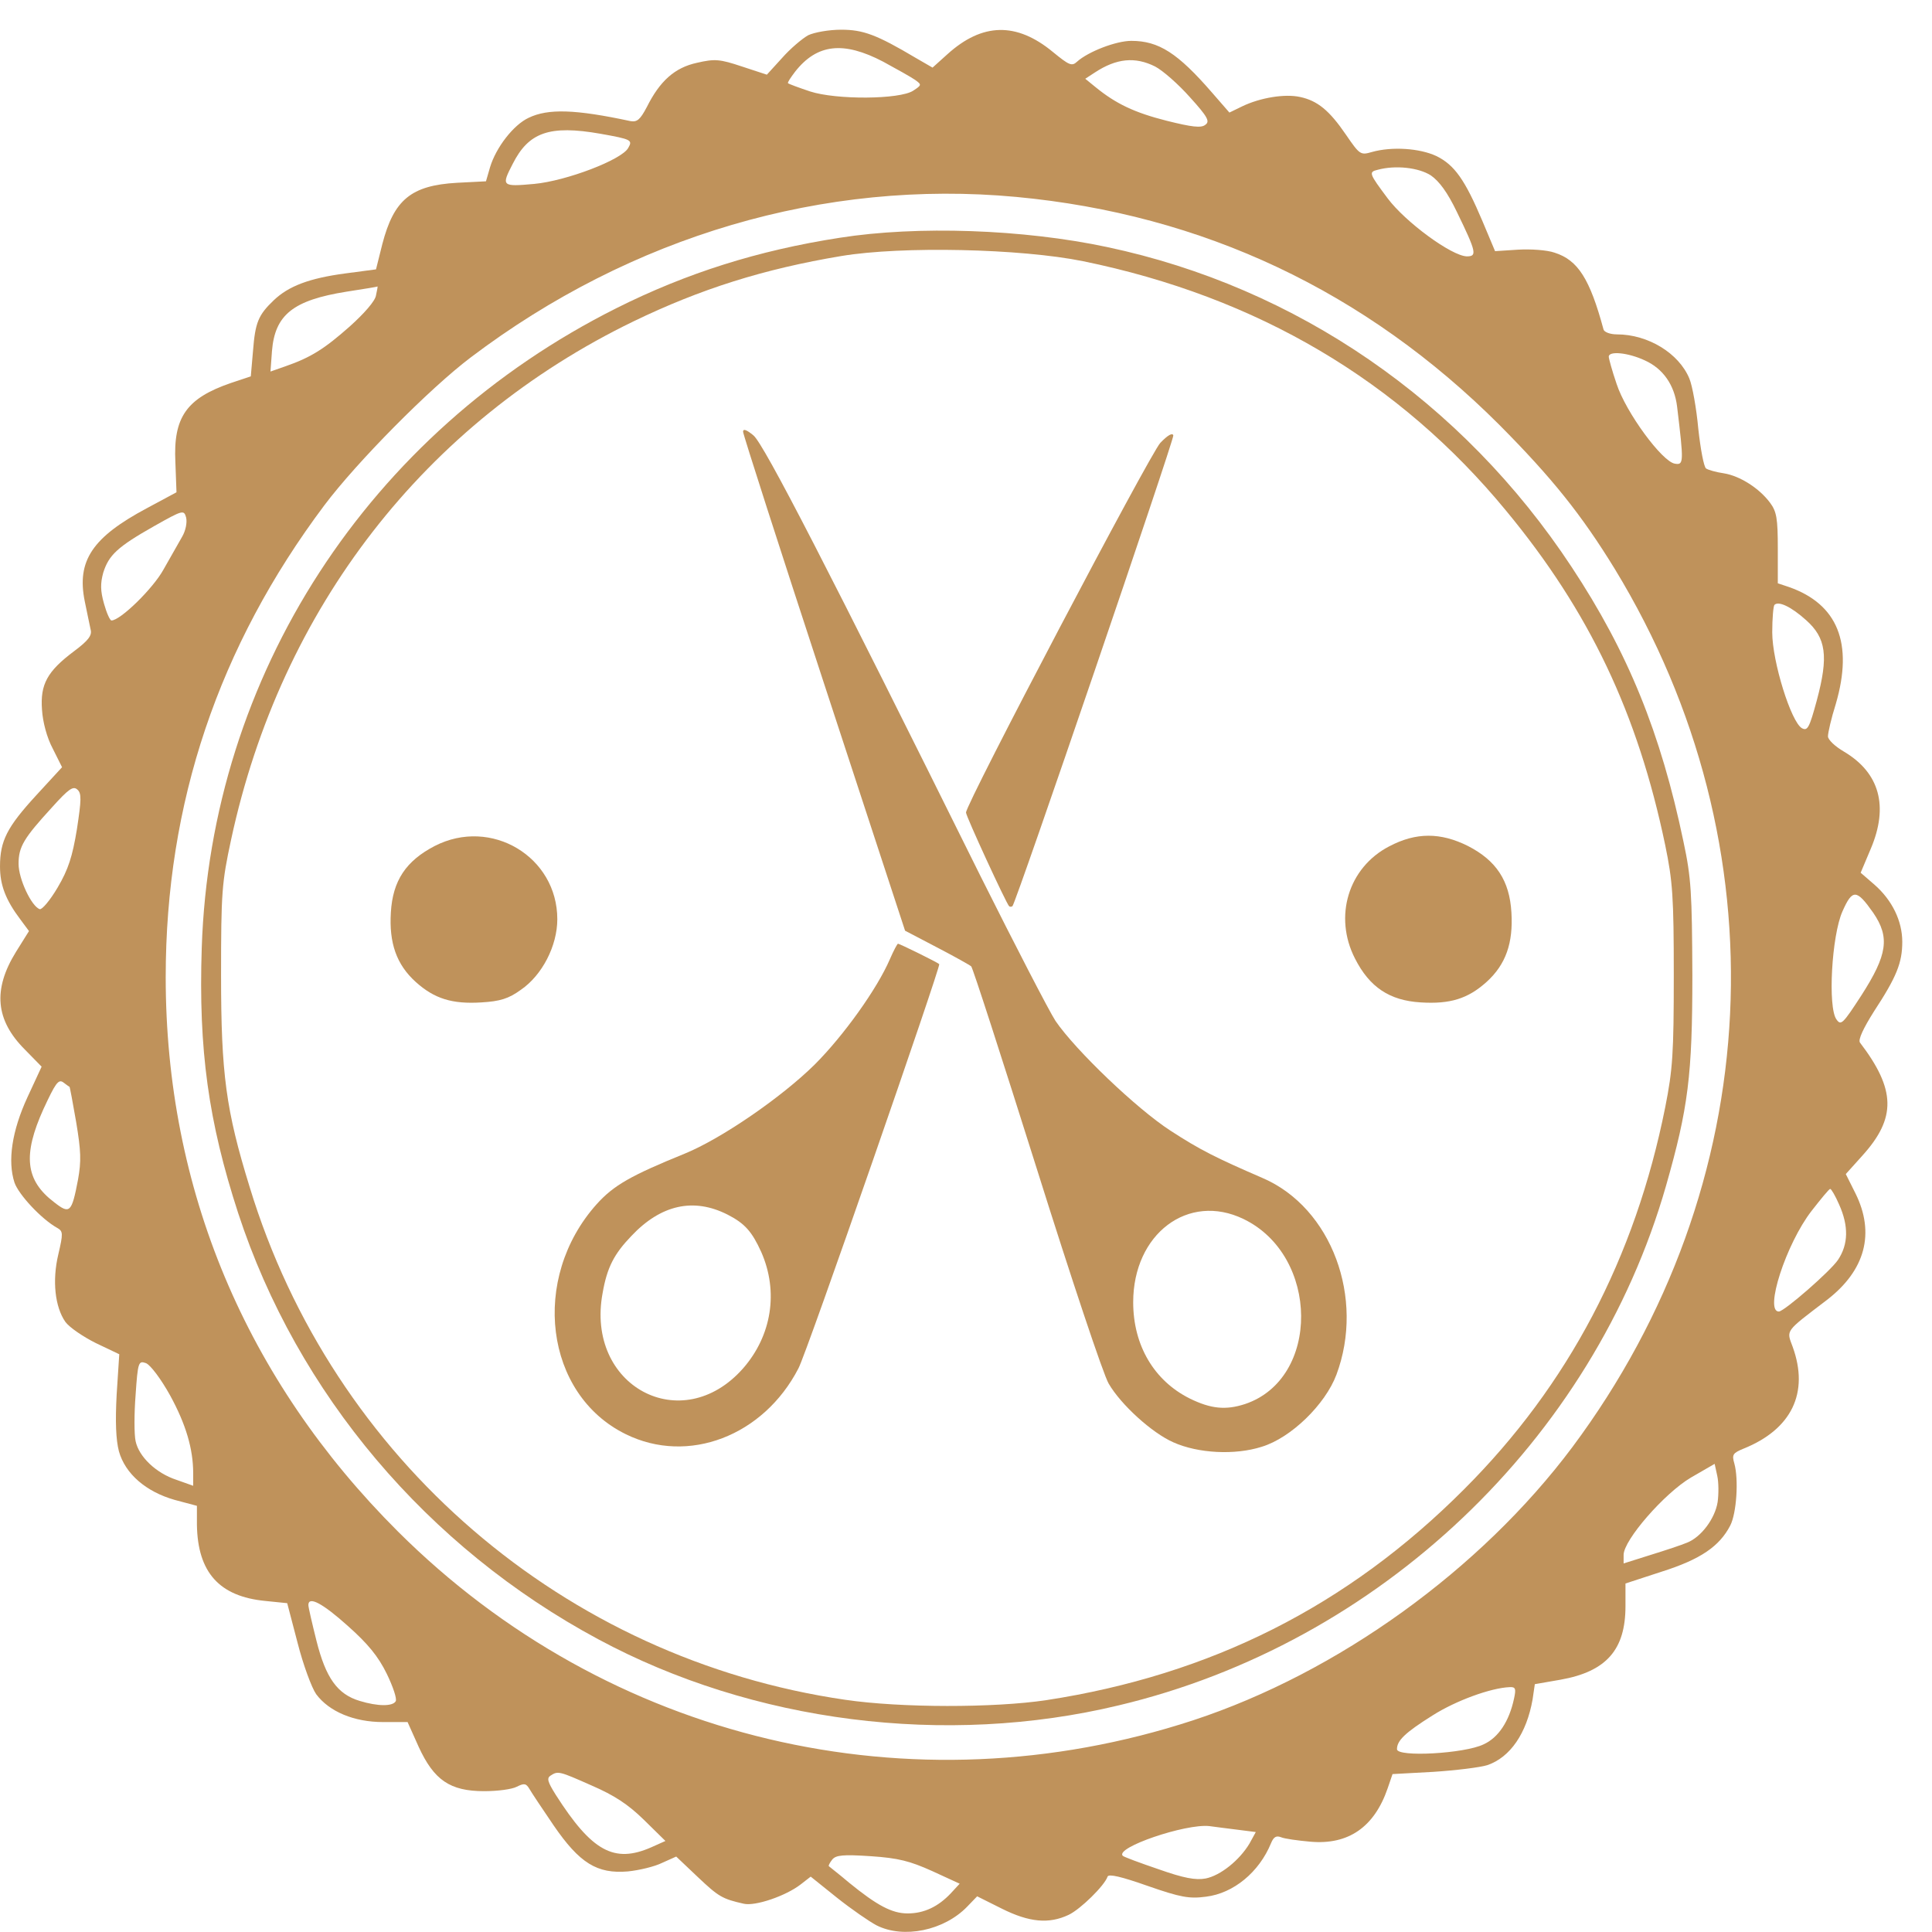 <?xml version="1.0" standalone="yes"?>
 <svg version="1.0" xmlns="http://www.w3.org/2000/svg"
 width="52pt" height="52pt" viewBox="0 0 52 52"
 preserveAspectRatio="xMidYMid meet">
<g transform="translate(0,52) scale(0.01,-0.01)"
fill="#bf925b" stroke="none">
<path d="M2175 5105 c-16 -9 -48 -36 -70 -61 l-41 -45 -67 22 c-60 20 -73 21
-121 10 -60 -13 -100 -49 -135 -119 -18 -34 -26 -41 -44 -38 -149 32 -222 34
-274 9 -41 -19 -88 -80 -104 -133 l-11 -38 -78 -4 c-124 -7 -170 -46 -201
-165 l-17 -68 -83 -11 c-97 -13 -152 -34 -192 -72 -42 -40 -50 -60 -56 -136
l-6 -69 -54 -18 c-119 -41 -155 -92 -149 -213 l3 -81 -80 -43 c-146 -78 -189
-141 -167 -250 6 -31 14 -66 16 -77 4 -15 -6 -29 -45 -58 -72 -54 -91 -89 -86
-157 2 -33 13 -75 29 -105 l25 -50 -69 -75 c-79 -86 -98 -123 -98 -192 0 -50
15 -90 55 -143 l23 -31 -35 -56 c-63 -102 -55 -184 24 -263 l45 -46 -38 -82
c-42 -91 -54 -172 -35 -230 11 -32 72 -98 115 -122 16 -9 16 -15 3 -71 -17
-71 -9 -142 19 -182 11 -15 48 -40 82 -57 l63 -30 -7 -108 c-4 -74 -2 -122 6
-153 17 -61 73 -109 150 -131 l60 -16 0 -51 c2 -128 60 -193 184 -205 l59 -6
28 -107 c15 -59 38 -121 50 -138 35 -47 102 -75 180 -75 l66 0 30 -67 c41 -89
84 -119 176 -119 36 0 75 5 88 12 20 10 25 9 34 -6 5 -9 35 -54 65 -98 70
-102 117 -131 200 -124 30 3 72 13 92 23 l38 17 58 -55 c56 -53 66 -59 124
-72 31 -7 113 21 153 52 l27 21 71 -57 c39 -31 87 -64 106 -74 73 -37 182 -14
244 50 l27 28 66 -33 c74 -37 127 -42 180 -17 32 15 97 79 105 103 3 8 37 0
108 -25 89 -31 112 -35 157 -29 74 9 143 66 175 144 7 17 14 21 27 16 9 -4 45
-9 79 -12 102 -9 172 39 208 144 l13 38 110 6 c61 4 126 12 145 18 62 21 106
86 122 177 l6 41 69 12 c124 22 175 81 175 198 l0 61 98 32 c104 33 155 68
184 124 17 33 23 124 11 167 -7 24 -4 28 25 40 129 52 177 150 132 274 -17 46
-22 39 92 126 104 80 130 180 77 287 l-26 52 45 50 c91 101 90 177 -7 304 -5
8 9 38 38 84 61 93 76 131 76 187 0 56 -27 112 -75 154 l-37 32 27 64 c49 115
24 205 -72 262 -24 14 -43 32 -43 41 0 10 9 49 21 87 48 164 5 269 -126 315
l-30 10 0 94 c0 80 -3 99 -21 123 -29 39 -81 72 -124 79 -21 3 -42 9 -48 13
-6 4 -15 52 -21 107 -5 55 -16 116 -24 135 -28 68 -111 119 -195 119 -18 0
-34 6 -36 13 -37 137 -69 187 -132 207 -20 7 -64 10 -98 8 l-62 -4 -34 81
c-47 111 -75 151 -124 175 -45 21 -119 26 -173 11 -31 -9 -33 -8 -70 46 -45
66 -77 92 -124 102 -41 9 -107 -2 -155 -25 l-35 -17 -47 54 c-92 106 -143 139
-217 139 -41 0 -116 -29 -146 -56 -14 -13 -21 -10 -65 26 -98 81 -190 79 -284
-6 l-40 -36 -45 26 c-106 63 -142 76 -201 76 -33 0 -72 -7 -89 -15z m202 -71
c37 -20 76 -42 86 -49 18 -13 18 -14 -5 -29 -36 -24 -208 -25 -278 -2 -30 10
-57 20 -59 22 -2 2 7 15 19 31 59 75 130 83 237 27z m732 -13 c21 -11 63 -48
94 -83 48 -53 54 -65 41 -74 -11 -9 -36 -6 -104 11 -87 22 -137 46 -192 91
l-27 22 26 17 c58 38 108 43 162 16z m-1493 -181 c84 -15 87 -17 75 -38 -17
-32 -167 -89 -253 -97 -88 -8 -89 -6 -58 54 43 85 99 105 236 81z m2235 -112
c23 -16 45 -46 70 -98 53 -109 55 -120 27 -120 -41 1 -165 92 -213 156 -50 67
-52 71 -27 77 48 13 110 6 143 -15z m-1116 -58 c503 -47 941 -254 1301 -614
142 -143 221 -242 310 -387 455 -747 411 -1660 -114 -2364 -247 -330 -631
-607 -1020 -735 -760 -249 -1576 -55 -2141 508 -410 409 -625 922 -625 1492 0
468 142 890 427 1270 87 116 284 315 394 398 432 327 952 480 1468 432z
m-1723 -265 c-2 -15 -32 -49 -71 -84 -68 -60 -104 -83 -173 -107 l-40 -14 4
55 c8 98 57 137 201 160 45 7 83 13 83 14 1 0 -1 -10 -4 -24z m3415 -175 c49
-22 80 -66 87 -125 18 -150 18 -157 -6 -153 -34 5 -132 138 -157 215 -12 35
-21 68 -21 73 0 16 52 11 97 -10z m-3937 -475 c-9 -16 -32 -56 -50 -88 -28
-51 -116 -137 -140 -137 -4 0 -13 20 -20 45 -10 35 -10 55 -2 84 15 47 38 69
137 125 78 44 80 44 86 23 3 -13 -1 -35 -11 -52z m4371 -224 c54 -48 61 -97
29 -216 -20 -74 -25 -83 -40 -75 -29 16 -80 179 -80 258 0 38 3 71 6 74 11 11
45 -5 85 -41z m-4654 -563 c-12 -73 -23 -108 -52 -157 -20 -34 -42 -60 -48
-58 -22 7 -57 81 -57 122 0 46 14 69 90 152 45 50 57 58 68 48 12 -10 11 -28
-1 -107z m4835 -225 c45 -66 38 -113 -32 -222 -50 -77 -55 -82 -67 -65 -24 32
-13 226 16 291 27 61 38 60 83 -4z m-4855 -468 c1 0 9 -43 18 -95 13 -78 14
-105 5 -155 -17 -89 -22 -94 -64 -61 -78 59 -85 127 -29 251 32 69 40 81 53
72 8 -6 16 -12 17 -12z m4763 -317 c26 -58 25 -107 -3 -149 -21 -31 -144 -138
-159 -139 -40 -1 19 182 88 271 25 32 47 59 50 59 3 0 14 -19 24 -42z m-4492
-514 c42 -77 62 -143 62 -210 l0 -33 -45 16 c-55 18 -101 62 -110 104 -4 18
-4 74 0 125 6 89 8 92 28 85 12 -5 40 -42 65 -87z m4165 -287 c-7 -44 -44 -94
-82 -109 -14 -6 -59 -21 -98 -33 l-73 -23 0 23 c0 40 110 166 181 208 l64 37
7 -32 c4 -18 4 -50 1 -71z m-3687 -333 c54 -48 82 -82 105 -129 17 -35 28 -68
24 -74 -8 -14 -48 -14 -97 1 -60 18 -91 62 -116 161 -12 48 -22 91 -22 97 0
25 38 5 106 -56z m3139 -196 c-13 -61 -42 -105 -82 -123 -51 -25 -233 -35
-233 -13 0 23 21 44 96 91 63 40 157 74 207 76 16 1 18 -4 12 -31z m-2482
-234 c60 -26 97 -50 140 -92 l58 -57 -38 -17 c-100 -44 -160 -11 -257 141 -22
35 -25 45 -14 52 20 13 23 12 111 -27z m1740 -119 l47 -6 -17 -31 c-27 -45
-78 -86 -118 -94 -27 -5 -59 1 -127 25 -50 17 -93 33 -96 36 -22 22 169 87
233 80 17 -2 51 -7 78 -10z m-824 -111 l74 -34 -24 -26 c-34 -36 -72 -54 -116
-54 -42 0 -82 21 -158 83 -27 23 -52 42 -54 44 -2 1 2 9 9 18 10 12 29 14 104
9 74 -5 105 -13 165 -40z"/>
<path d="M2260 4560 c-220 -34 -412 -95 -600 -189 -669 -335 -1093 -989 -1117
-1722 -9 -275 18 -468 98 -714 159 -486 509 -900 969 -1147 416 -224 935 -290
1401 -178 702 167 1277 714 1473 1398 60 210 71 298 71 567 -1 222 -3 262 -24
360 -61 292 -149 509 -301 739 -294 446 -740 753 -1250 861 -225 48 -511 58
-720 25z m655 -63 c469 -96 851 -322 1139 -672 224 -271 354 -545 428 -900 20
-97 23 -139 23 -350 0 -211 -3 -254 -23 -355 -81 -406 -261 -748 -541 -1028
-314 -315 -682 -500 -1125 -568 -140 -21 -391 -21 -541 1 -756 110 -1380 647
-1603 1380 -64 207 -77 305 -77 570 0 223 2 249 27 365 134 623 522 1123 1083
1395 180 87 350 141 560 176 163 27 482 20 650 -14z"/>
<path d="M2000 4038 c0 -7 98 -312 218 -678 l218 -665 86 -45 c48 -25 89 -48
92 -51 4 -3 83 -248 176 -543 93 -296 180 -557 194 -580 33 -57 117 -133 174
-158 67 -30 166 -35 238 -12 79 24 171 114 201 194 77 206 -13 449 -198 529
-127 55 -169 76 -249 128 -91 59 -255 216 -309 295 -17 26 -108 202 -202 390
-405 817 -583 1163 -611 1186 -18 15 -28 19 -28 10z m1347 -2119 c205 -99 207
-430 4 -498 -52 -17 -92 -13 -149 15 -96 48 -152 143 -152 259 0 184 148 296
297 224z"/>
<path d="M3123 4008 c-28 -30 -523 -971 -523 -995 0 -10 108 -244 116 -252 2
-2 6 -2 9 0 10 10 435 1255 433 1267 -2 8 -15 1 -35 -20z"/>
<path d="M1170 2923 c-77 -40 -113 -93 -118 -179 -5 -82 15 -140 67 -187 50
-45 98 -60 177 -55 50 3 73 10 106 34 57 39 98 118 98 190 0 168 -178 275
-330 197z"/>
<path d="M3739 2922 c-110 -57 -150 -189 -92 -302 39 -77 93 -113 177 -118 79
-5 127 10 177 55 52 47 72 105 67 187 -5 86 -41 140 -117 179 -74 37 -140 37
-212 -1z"/>
<path d="M2395 2618 c-34 -79 -124 -205 -202 -283 -90 -89 -252 -200 -350
-240 -145 -59 -191 -85 -237 -136 -179 -200 -140 -512 78 -619 168 -83 371 -5
465 177 22 40 384 1084 379 1088 -5 5 -107 55 -111 55 -2 0 -12 -19 -22 -42z
m-437 -687 c47 -24 66 -46 91 -101 47 -107 28 -225 -49 -313 -165 -187 -425
-48 -378 203 12 69 31 105 77 153 80 85 168 104 259 58z"/>
</g>
</svg>